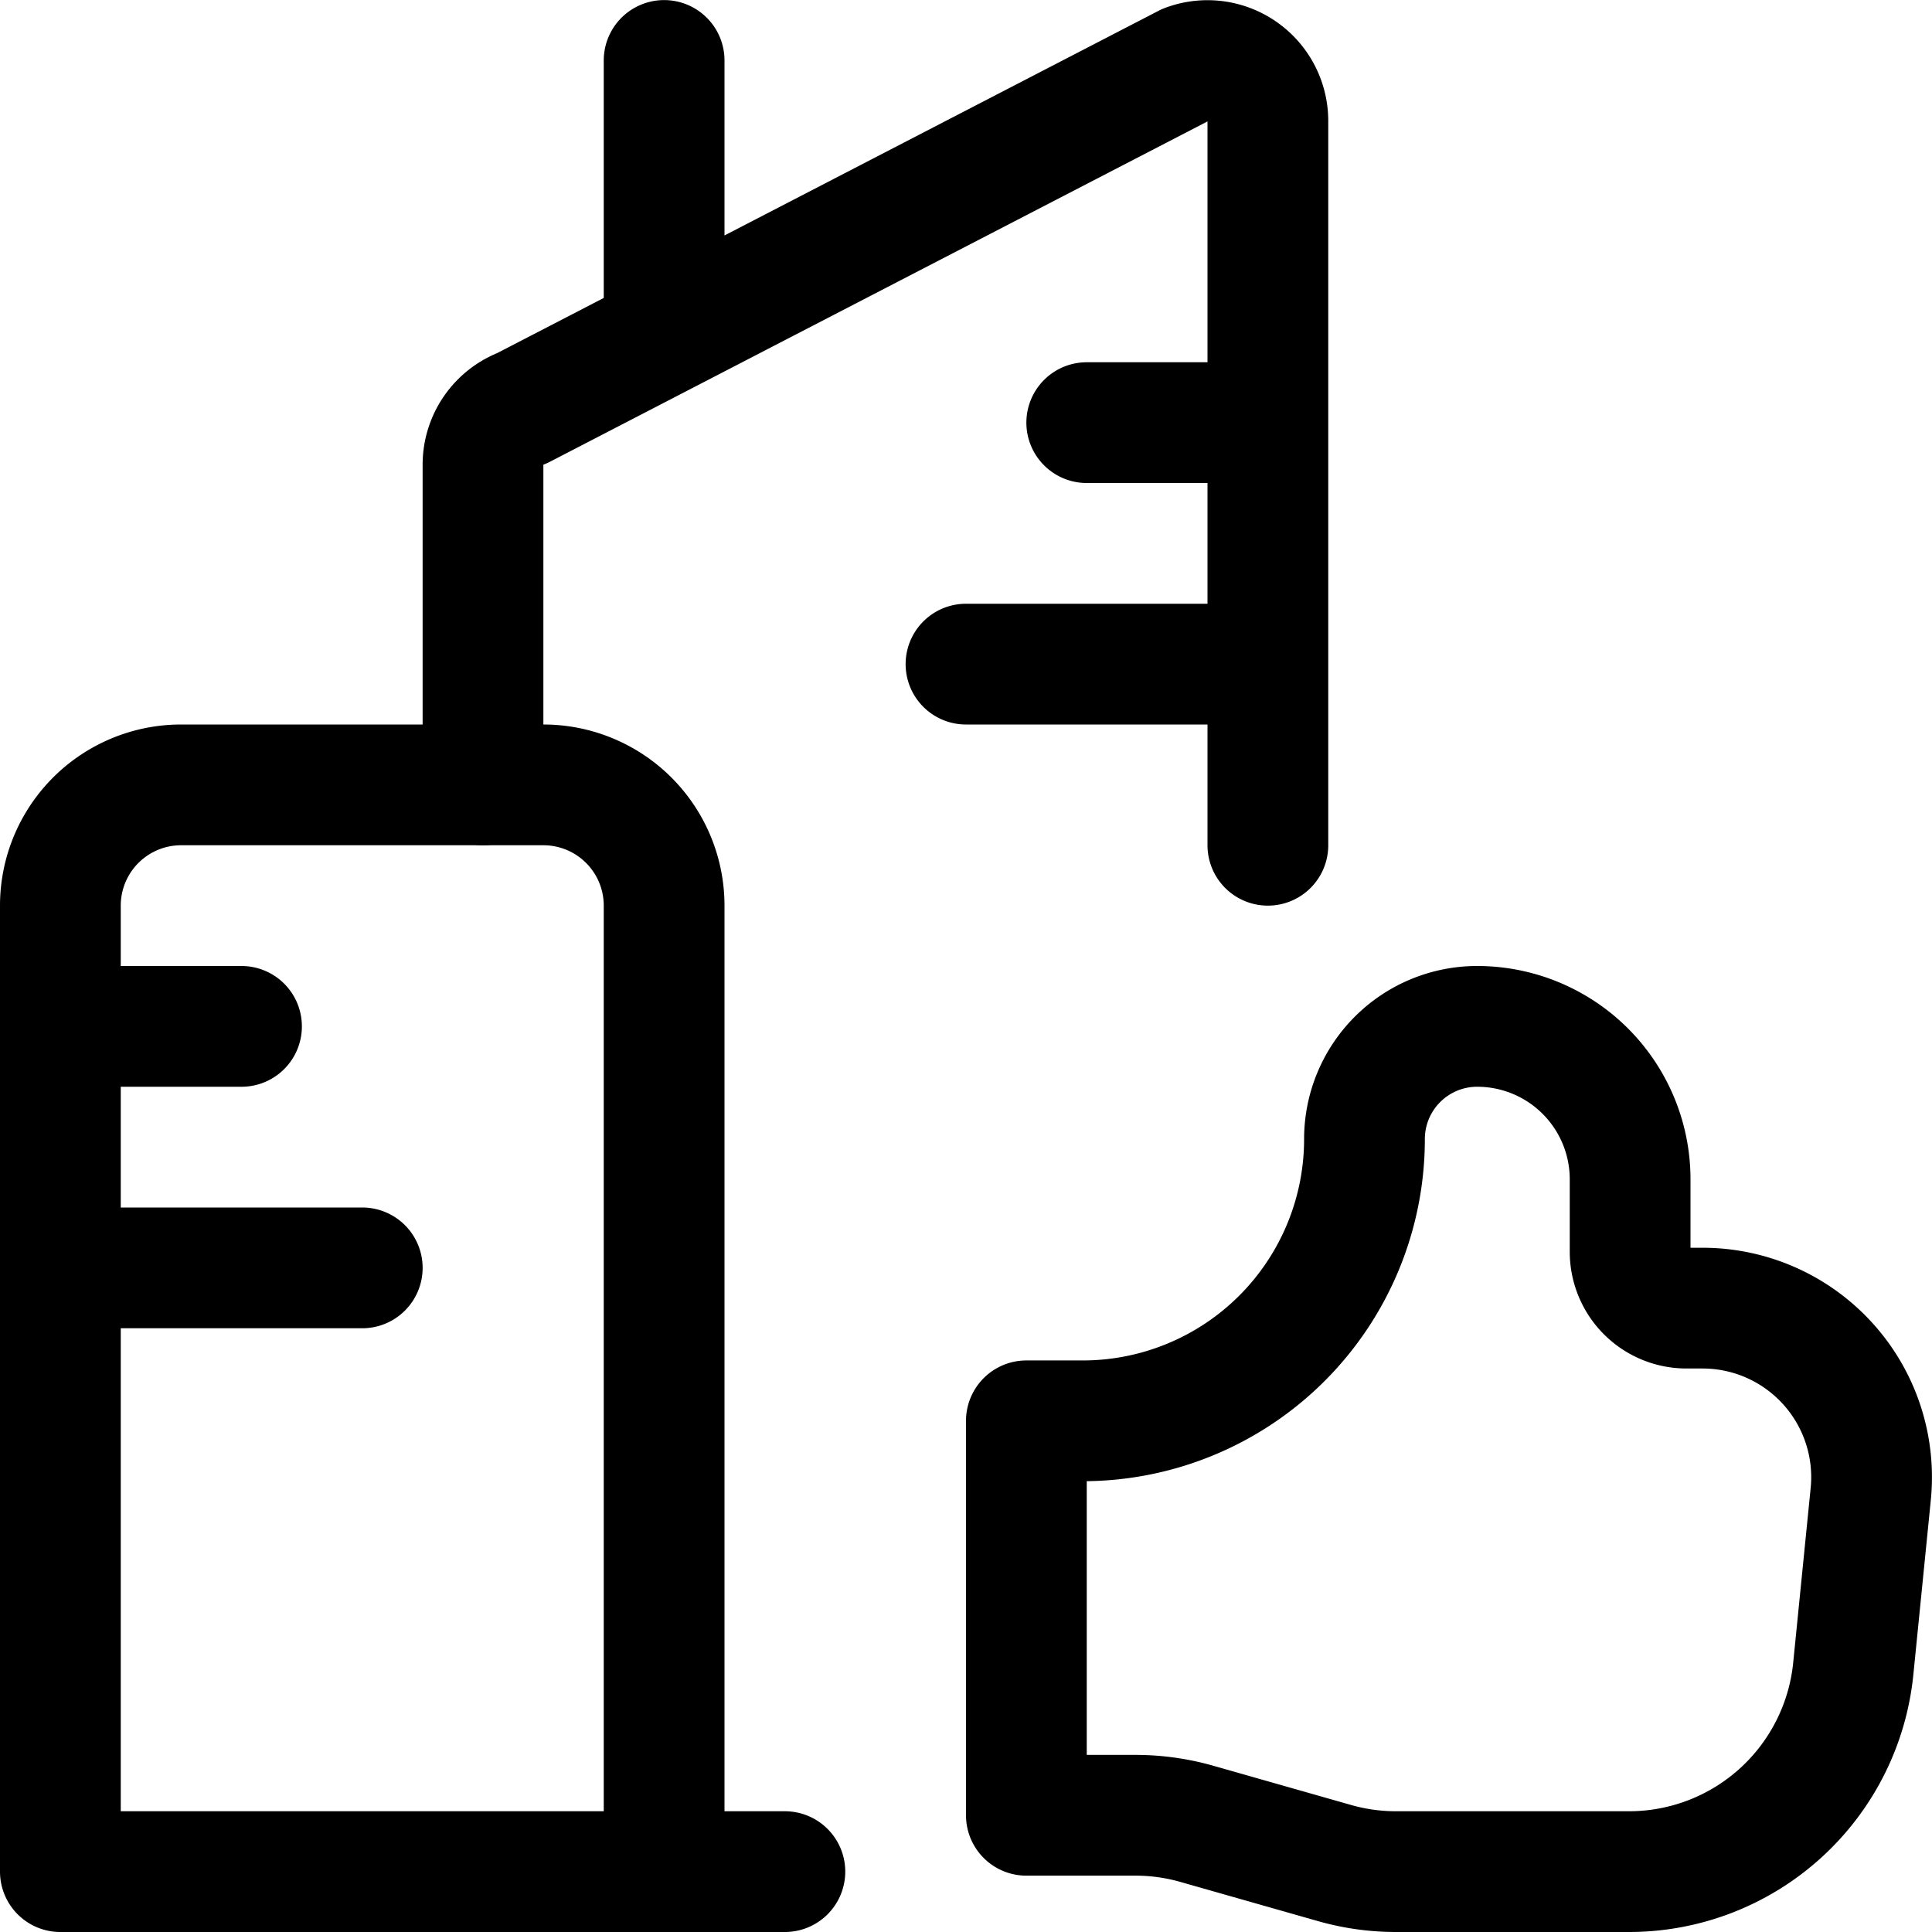 <svg xmlns="http://www.w3.org/2000/svg" id="Regular" width="24" height="24" viewBox="0 0 24 24"><defs><style>.cls-1{fill:none;stroke:#000;stroke-linecap:round;stroke-linejoin:round;stroke-width:1.5px}</style></defs><path d="M12.75 22.55v-4.9h.7a3.5 3.5 0 0 0 3.5-3.5 1.4 1.4 0 0 1 1.4-1.4 1.9 1.9 0 0 1 1.9 1.9v.9a.7.7 0 0 0 .7.7h.2a2.1 2.1 0 0 1 2.089 2.309l-.217 2.17a2.8 2.8 0 0 1-2.786 2.521h-2.894a2.779 2.779 0 0 1-.769-.108l-1.7-.484a2.779 2.779 0 0 0-.769-.108zm3-12.05v-9a.75.75 0 0 0-1.013-.7l-8.25 4.27a.75.75 0 0 0-.487.7v3.98m7.5-4.5h2.25m-3.75 3h3.75m-15 4.5H3m-2.25 3H4.5M8.25 4.156V.751" class="cls-1"/><path d="M8.25 23.25v-12a1.5 1.5 0 0 0-1.5-1.5h-4.5a1.5 1.5 0 0 0-1.5 1.5v12h9" class="cls-1"/></svg>